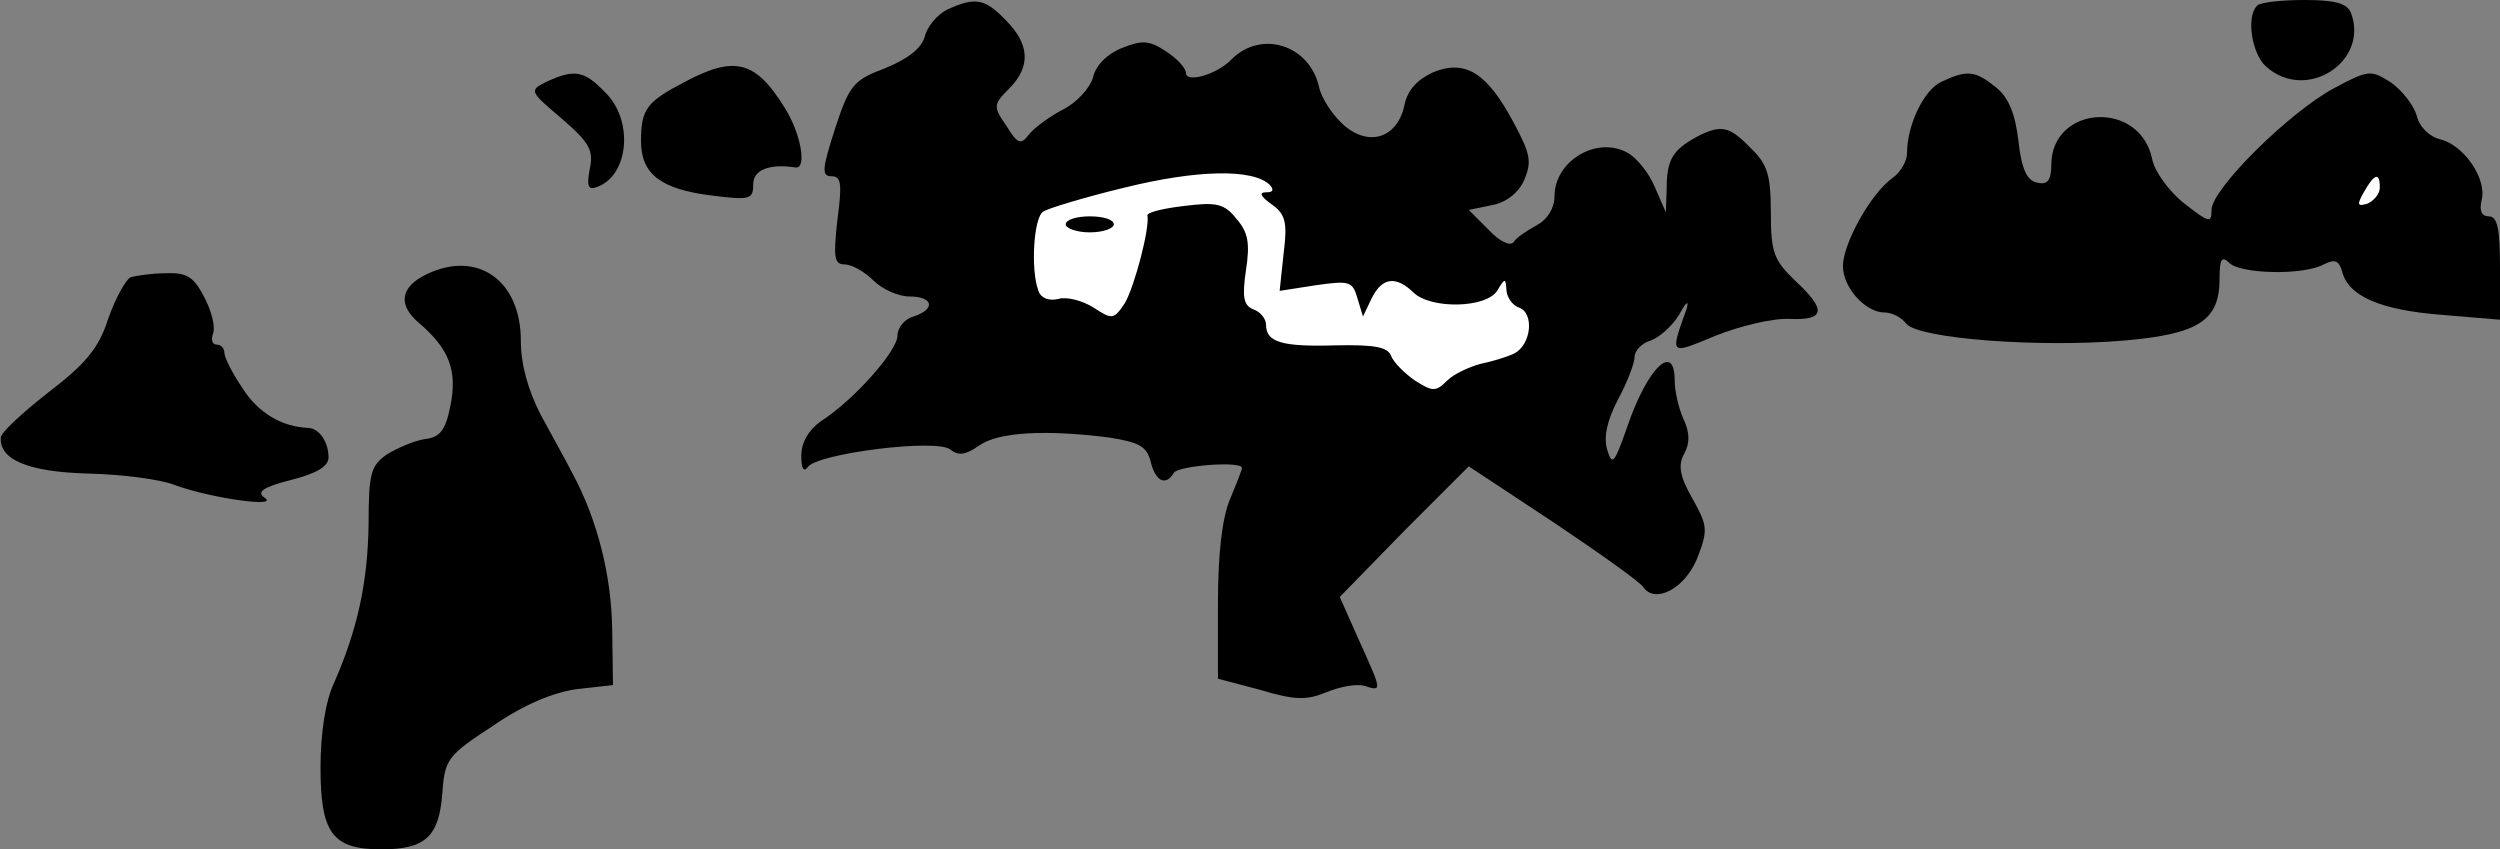 <?xml version="1.0" standalone="no"?>
<!DOCTYPE svg PUBLIC "-//W3C//DTD SVG 20010904//EN"
 "http://www.w3.org/TR/2001/REC-SVG-20010904/DTD/svg10.dtd">
<svg version="1.0" xmlns="http://www.w3.org/2000/svg"
 width="312pt" height="106pt" viewBox="0 0 312 106"
 preserveAspectRatio="xMidYMid meet">
<rect x="0" y="0" width="312" height="106" fill="#808080" stroke="none"/>
<g transform="translate(0,106) scale(0.1,-0.1)"
fill="#000000" stroke="none">
<path fill="#000000" stroke="none" d="M1182 1048 c-12 -6 -25 -21 -28 -34 -4
-14 -20 -27 -49 -39 -40 -15 -45 -21 -63 -76 -16 -50 -17 -59 -4 -59 12 0 13
-10 7 -55 -5 -46 -4 -55 9 -55 9 0 25 -9 36 -20 11 -11 31 -20 45 -20 30 0 33
-16 5 -25 -11 -3 -20 -14 -20 -24 0 -19 -55 -81 -96 -107 -15 -11 -24 -26 -24
-43 0 -15 3 -21 8 -14 11 17 161 36 178 22 10 -8 19 -7 36 5 24 17 83 20 162
10 38 -6 47 -11 52 -30 6 -25 19 -31 29 -14 6 9 85 15 85 6 0 -2 -7 -20 -15
-39 -10 -24 -15 -69 -15 -130 l0 -94 53 -14 c43 -13 58 -13 82 -3 17 7 38 11
48 8 22 -7 22 -7 -7 57 l-24 54 80 82 81 81 106 -70 c58 -39 109 -75 112 -81
15 -21 52 -1 67 36 14 36 13 41 -6 75 -16 28 -18 42 -10 56 7 13 7 26 -1 43
-6 13 -11 35 -11 48 0 49 -34 16 -59 -57 -16 -46 -19 -50 -25 -30 -5 15 -1 36
13 63 12 22 21 46 21 54 0 7 9 17 20 20 11 4 27 18 36 33 8 15 12 18 9 7 -21
-59 -22 -58 36 -34 30 12 71 22 92 21 45 -2 47 11 7 48 -26 25 -30 35 -30 84
0 47 -4 61 -25 81 -27 28 -37 30 -68 14 -29 -16 -37 -28 -37 -64 l-1 -30 -14
32 c-7 17 -23 37 -35 43 -38 20 -90 -11 -90 -55 0 -15 -9 -29 -22 -36 -13 -7
-26 -16 -29 -21 -4 -6 -18 1 -31 15 l-25 25 29 6 c17 3 33 15 40 31 10 23 8
33 -13 72 -33 62 -60 79 -100 63 -20 -9 -32 -22 -36 -40 -8 -41 -43 -54 -75
-27 -14 12 -29 34 -32 49 -12 52 -72 71 -109 34 -18 -19 -57 -30 -57 -17 0 6
-11 18 -25 27 -21 14 -30 14 -55 4 -18 -7 -33 -22 -36 -37 -4 -13 -20 -31 -38
-40 -17 -9 -36 -23 -42 -31 -10 -13 -14 -12 -28 11 -17 24 -16 27 3 46 28 28
26 56 -4 86 -26 27 -38 29 -73 13z"/>
<path fill="#ffffff" stroke="none" d="M1585 829 c5 -6 4 -9 -5 -9 -9 0 -7 -5
7 -15 17 -12 20 -22 15 -61 l-5 -47 45 7 c42 6 46 5 52 -16 l7 -23 11 23 c13
26 30 28 52 7 21 -21 92 -20 105 3 9 15 10 15 11 1 0 -9 7 -20 16 -23 19 -7
15 -46 -6 -57 -8 -4 -27 -10 -42 -13 -15 -4 -34 -13 -42 -21 -14 -14 -18 -14
-40 0 -13 9 -27 23 -30 31 -4 11 -21 14 -69 13 -68 -2 -87 4 -87 26 0 7 -7 16
-16 19 -12 5 -14 15 -9 49 5 33 3 47 -12 64 -15 19 -25 21 -65 16 -26 -3 -47
-8 -46 -12 3 -16 -16 -88 -28 -109 -14 -21 -16 -21 -39 -6 -14 9 -34 14 -44
11 -12 -3 -22 1 -25 10 -10 26 -6 92 6 99 6 4 52 18 102 30 89 22 160 24 181
3z"/>
<path fill="#000000" stroke="none" d="M1330 780 c0 -5 14 -10 30 -10 17 0 30
5 30 10 0 6 -13 10 -30 10 -16 0 -30 -4 -30 -10z"/>
<path fill="#000000" stroke="none" d="M2817 1053 c-14 -13 -7 -60 11 -76 50
-45 129 6 106 67 -5 12 -20 16 -58 16 -29 0 -56 -3 -59 -7z"/>
<path fill="#000000" stroke="none" d="M855 958 c-48 -25 -55 -34 -55 -74 0
-41 24 -60 88 -68 48 -6 52 -5 52 14 0 18 20 26 53 21 14 -2 7 42 -14 75 -36
58 -62 65 -124 32z"/>
<path fill="#000000" stroke="none" d="M682 958 c-22 -11 -21 -12 19 -46 35
-30 40 -40 35 -63 -4 -22 -2 -27 10 -22 39 15 45 83 9 118 -26 27 -38 29 -73
13z"/>
<path fill="#000000" stroke="none" d="M2423 958 c-22 -10 -43 -54 -43 -89 0
-10 -8 -24 -18 -31 -27 -19 -62 -82 -62 -110 0 -27 28 -58 52 -58 9 0 21 -6
27 -14 16 -19 167 -30 272 -21 93 8 119 25 119 77 0 25 3 29 12 20 14 -14 92
-16 118 -2 14 7 19 5 23 -9 8 -31 48 -48 125 -54 l72 -6 0 65 c0 48 -3 64 -14
64 -9 0 -12 7 -9 20 7 26 -21 68 -51 76 -14 3 -27 16 -30 30 -4 13 -18 31 -32
41 -25 16 -28 16 -71 -7 -56 -30 -153 -126 -153 -152 0 -17 -3 -16 -34 8 -19
15 -37 40 -40 55 -15 75 -126 68 -126 -7 0 -19 -5 -25 -17 -22 -13 2 -20 16
-24 52 -4 34 -12 54 -28 67 -26 21 -36 22 -68 7z"/>
<path fill="#ffffff" stroke="none" d="M2970 826 c0 -8 -7 -16 -15 -20 -13 -4
-14 -2 -5 14 13 23 20 26 20 6z"/>
<path fill="#000000" stroke="none" d="M533 718 c-34 -16 -37 -39 -9 -62 37
-32 47 -59 38 -103 -6 -30 -13 -39 -32 -41 -13 -2 -34 -11 -47 -19 -20 -14
-23 -23 -23 -87 -1 -73 -14 -132 -43 -198 -11 -23 -17 -64 -17 -106 0 -82 15
-102 76 -102 55 0 72 16 76 70 3 42 6 47 63 84 39 27 76 42 105 46 l45 5 -1
70 c-1 66 -18 136 -50 195 -7 14 -25 46 -39 72 -16 31 -25 63 -25 93 0 75 -54
113 -117 83z"/>
<path fill="#000000" stroke="none" d="M163 714 c-6 -3 -19 -26 -28 -52 -12
-37 -28 -56 -75 -92 -32 -25 -59 -50 -59 -56 -2 -28 35 -43 109 -45 41 -1 91
-7 110 -15 45 -16 130 -28 110 -15 -10 7 -2 13 33 22 32 8 47 17 47 28 0 19
-11 36 -25 37 -33 1 -63 19 -82 49 -13 19 -23 39 -23 45 0 5 -4 10 -10 10 -5
0 -7 6 -4 14 3 8 -2 28 -11 45 -13 25 -21 31 -48 30 -17 0 -37 -3 -44 -5z"/>
</g>
</svg>
